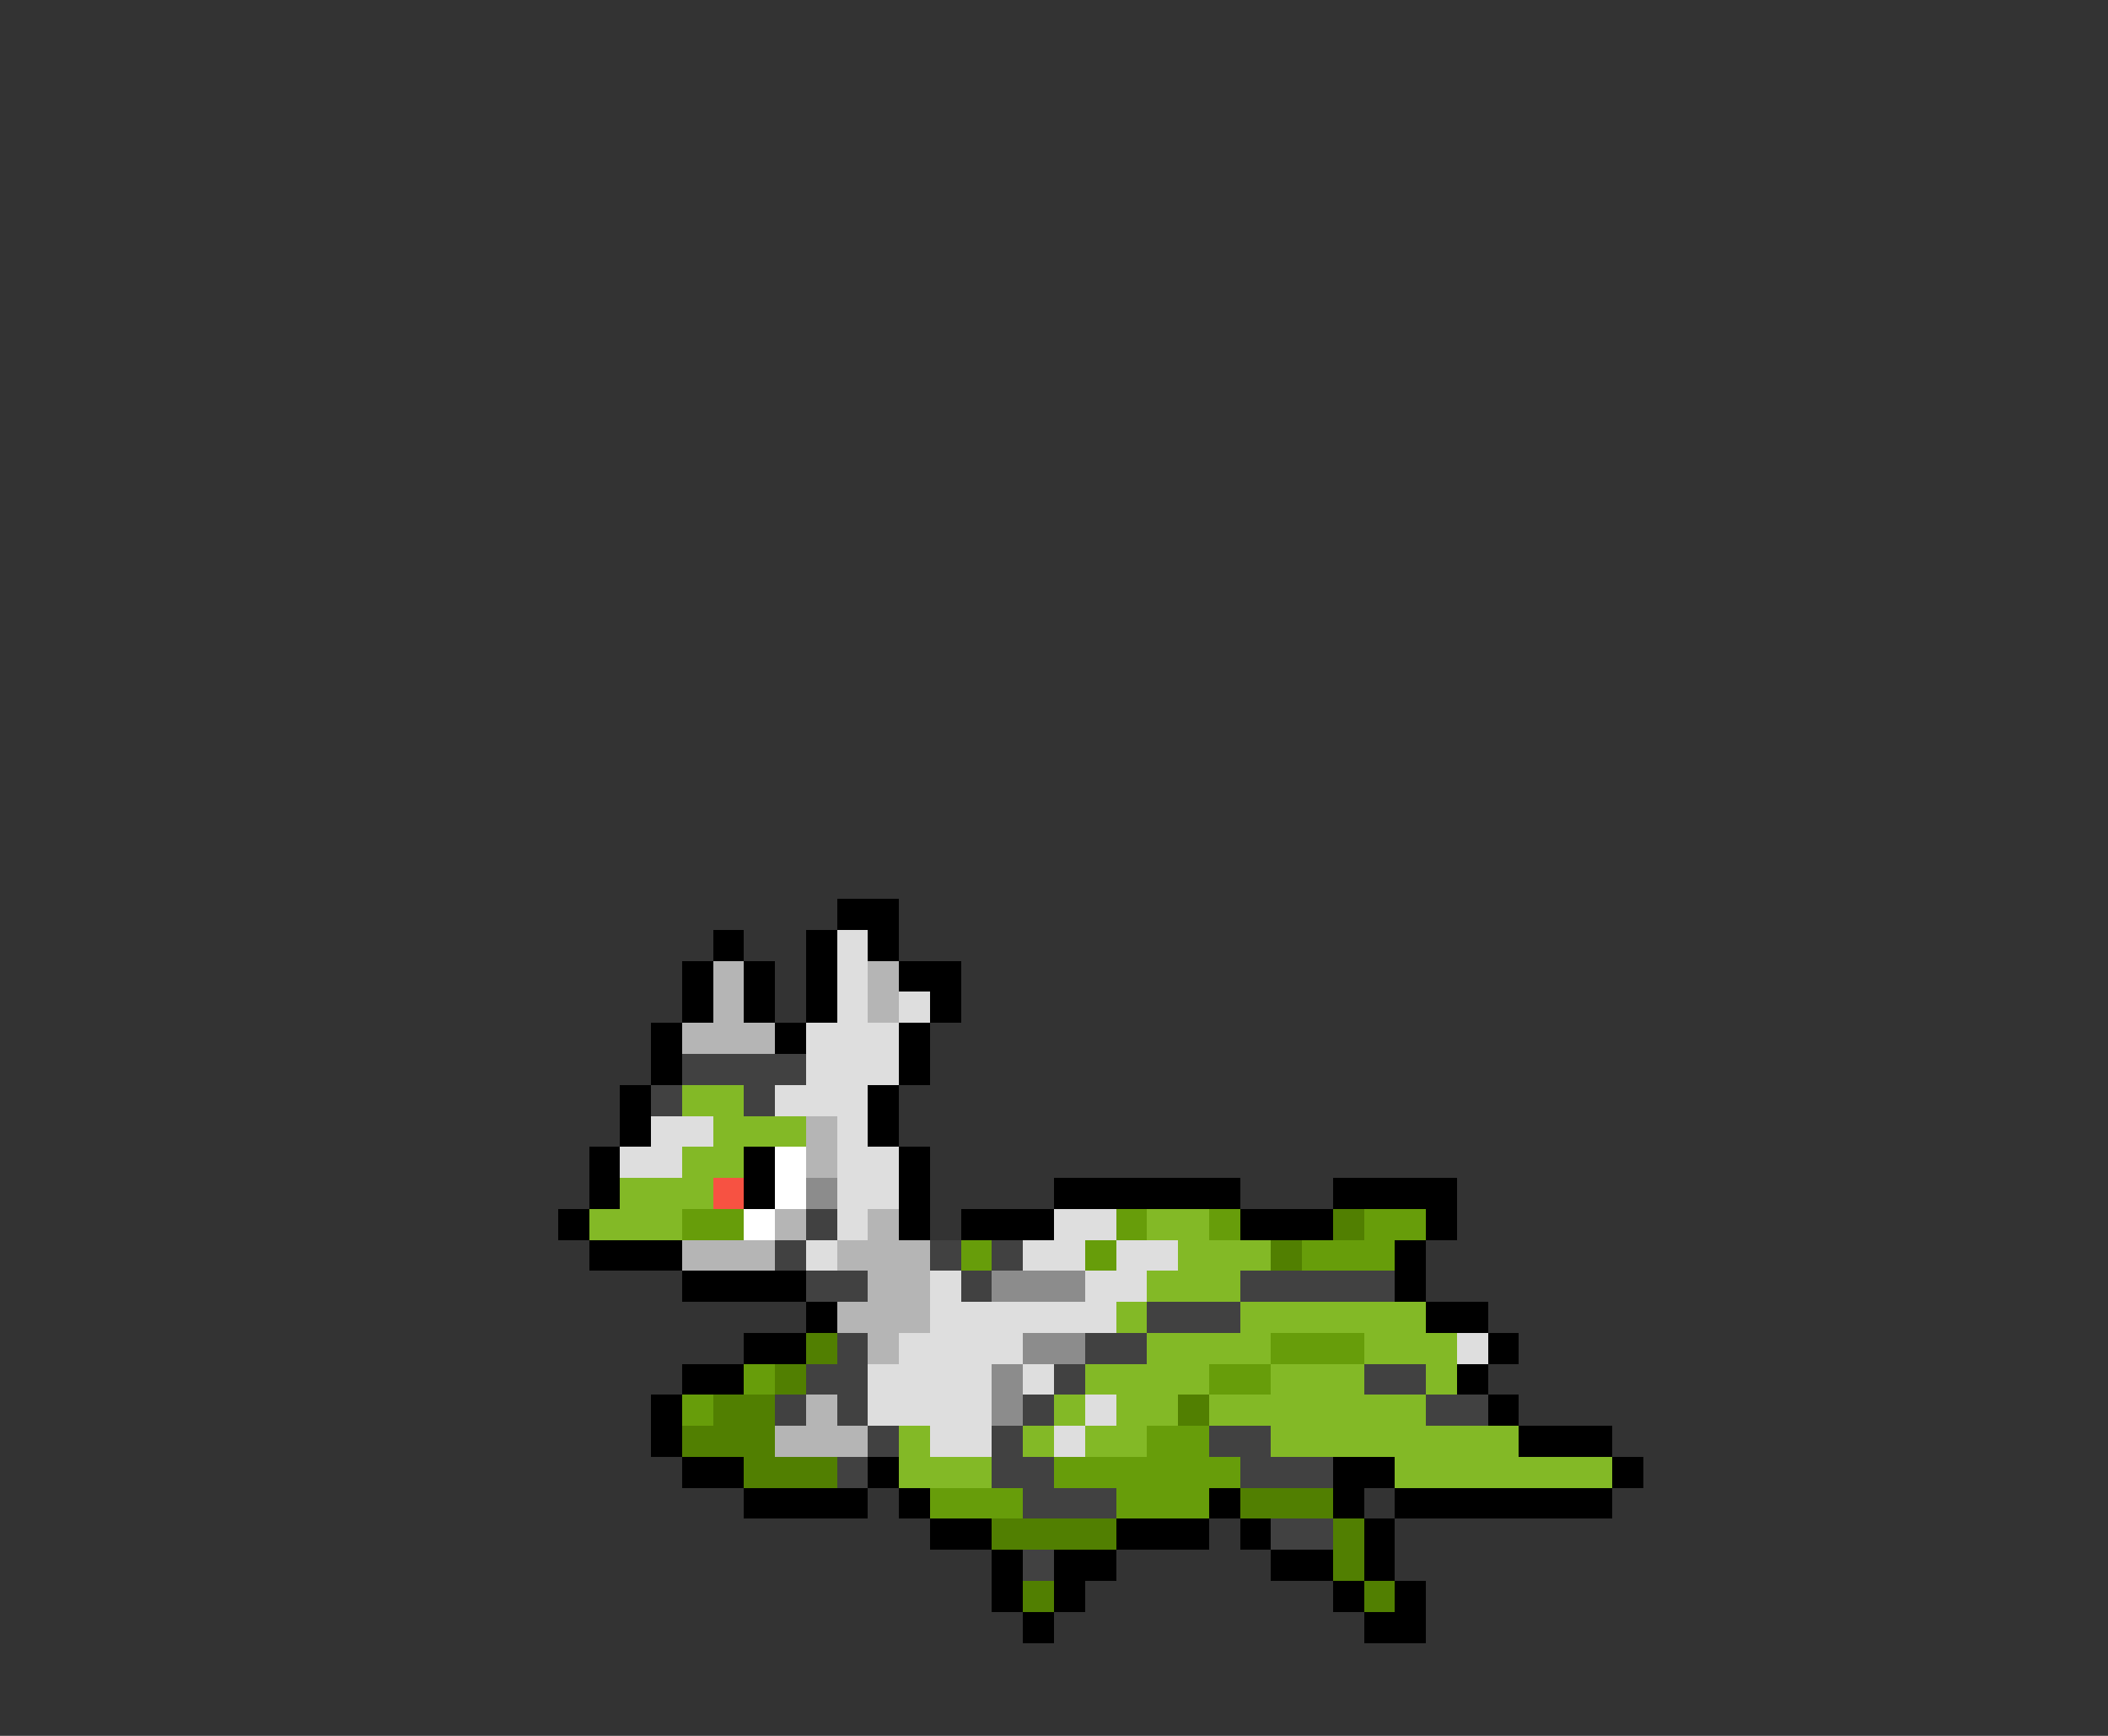 <svg xmlns="http://www.w3.org/2000/svg" viewBox="0 -0.5 68 56" shape-rendering="crispEdges">
<rect x="0" y="-0.5" width="68" height="56" fill="#333333" stroke="none"/>
<path stroke="#000000" d="M27 29h2M23 30h1M26 30h1M28 30h1M22 31h1M24 31h1M26 31h1M29 31h2M22 32h1M24 32h1M26 32h1M30 32h1M21 33h1M25 33h1M29 33h1M21 34h1M29 34h1M20 35h1M28 35h1M20 36h1M28 36h1M19 37h1M24 37h1M29 37h1M19 38h1M24 38h1M29 38h1M34 38h6M43 38h4M18 39h1M29 39h1M31 39h3M40 39h3M46 39h1M19 40h3M45 40h1M22 41h4M45 41h1M26 42h1M46 42h2M24 43h2M48 43h1M22 44h2M47 44h1M21 45h1M48 45h1M21 46h1M49 46h3M22 47h2M28 47h1M43 47h2M52 47h1M24 48h4M29 48h1M39 48h1M43 48h1M45 48h7M30 49h2M36 49h3M40 49h1M44 49h1M32 50h1M34 50h2M41 50h2M44 50h1M32 51h1M34 51h1M43 51h1M45 51h1M33 52h1M44 52h2" />
<path stroke="#dedede" d="M27 30h1M27 31h1M27 32h1M29 32h1M26 33h3M26 34h3M25 35h3M21 36h2M27 36h1M20 37h2M27 37h2M27 38h2M27 39h1M34 39h2M26 40h1M33 40h2M36 40h2M30 41h1M35 41h2M30 42h6M29 43h4M47 43h1M28 44h4M33 44h1M28 45h4M35 45h1M30 46h2M34 46h1" />
<path stroke="#b5b5b5" d="M23 31h1M28 31h1M23 32h1M28 32h1M22 33h3M26 36h1M26 37h1M25 39h1M28 39h1M22 40h3M27 40h3M28 41h2M27 42h3M28 43h1M26 45h1M25 46h3" />
<path stroke="#414141" d="M22 34h4M21 35h1M24 35h1M26 39h1M25 40h1M30 40h1M32 40h1M26 41h2M31 41h1M40 41h5M37 42h3M27 43h1M35 43h2M26 44h2M34 44h1M44 44h2M25 45h1M27 45h1M33 45h1M46 45h2M28 46h1M32 46h1M39 46h2M27 47h1M32 47h2M40 47h3M33 48h3M41 49h2M33 50h1" />
<path stroke="#83b926" d="M22 35h2M23 36h3M22 37h2M20 38h3M19 39h3M37 39h2M38 40h3M37 41h3M36 42h1M40 42h6M37 43h4M44 43h3M35 44h4M41 44h3M46 44h1M34 45h1M36 45h2M39 45h7M29 46h1M33 46h1M35 46h2M41 46h8M29 47h3M45 47h7" />
<path stroke="#ffffff" d="M25 37h1M25 38h1M24 39h1" />
<path stroke="#f75242" d="M23 38h1" />
<path stroke="#8c8c8c" d="M26 38h1M32 41h3M33 43h2M32 44h1M32 45h1" />
<path stroke="#679d0a" d="M22 39h2M36 39h1M39 39h1M44 39h2M31 40h1M35 40h1M42 40h3M41 43h3M24 44h1M39 44h2M22 45h1M37 46h2M34 47h6M30 48h3M36 48h3" />
<path stroke="#517f01" d="M43 39h1M41 40h1M26 43h1M25 44h1M23 45h2M38 45h1M22 46h3M24 47h3M40 48h3M32 49h4M43 49h1M43 50h1M33 51h1M44 51h1" />
</svg>